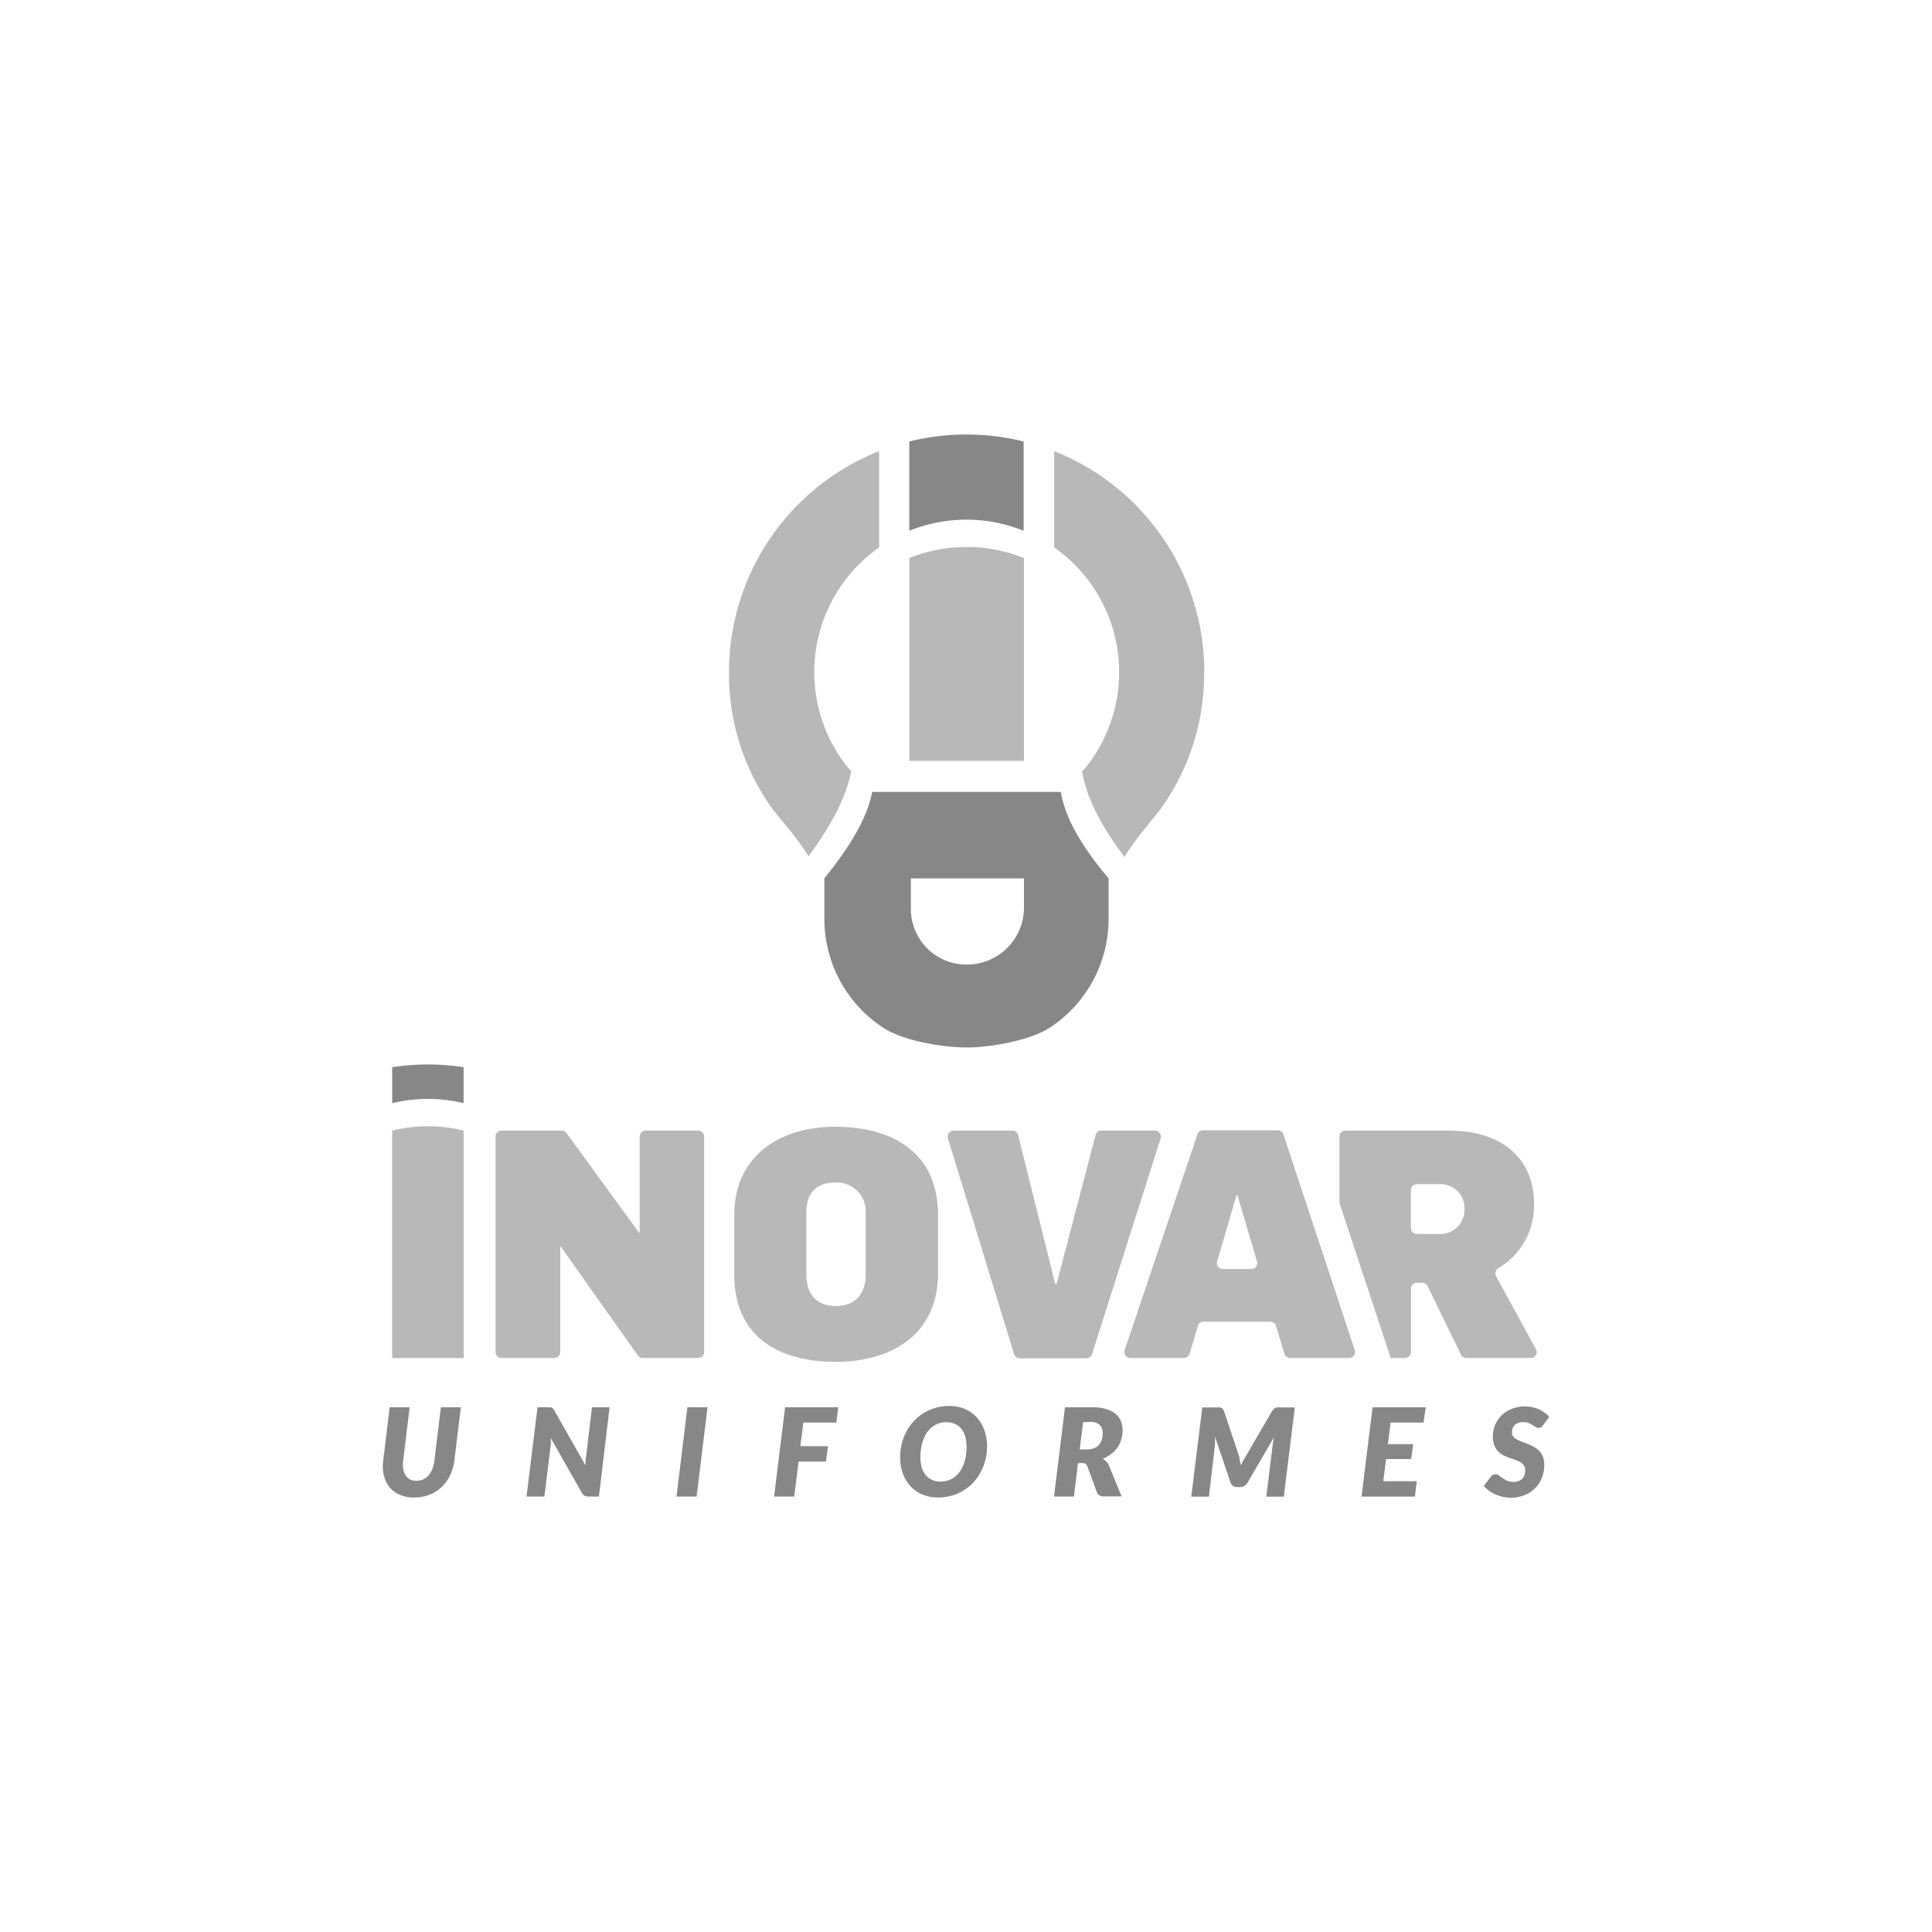 <svg xmlns="http://www.w3.org/2000/svg" viewBox="0 0 300 300"><defs><style>.cls-1{fill:#878787;}.cls-2{fill:#b8b8b8;}.cls-3{fill:none;}</style></defs><title>logo4</title><g id="Layer_2" data-name="Layer 2"><g id="Layer_1-2" data-name="Layer 1"><path class="cls-1" d="M172.14,136.39c-3.89-4.6-6.69-9.1-7.42-13.42H135.43c-.79,4.21-3.65,8.74-7.42,13.42v6.26a20.19,20.19,0,0,0,9.24,17c3,1.93,9,3,12.83,3s9.81-1.11,12.82-3a20.19,20.19,0,0,0,9.24-17Zm-22.08,13.39a8.62,8.62,0,0,1-8.62-8.62v-4.77H159v4.77A8.86,8.86,0,0,1,150.06,149.78Z"/><path class="cls-2" d="M150.08,84.94a23.64,23.64,0,0,0-8.88,1.72v31.48H159V86.66A23.55,23.55,0,0,0,150.08,84.94Z"/><path class="cls-1" d="M141.2,68.55V82.42a23.63,23.63,0,0,1,17.75,0V68.55a37,37,0,0,0-17.75,0Z"/><path class="cls-2" d="M136.51,85V70.05a36.89,36.89,0,0,0-23.31,34.06v.24a35.79,35.79,0,0,0,6.35,20.7c1.53,2.17,3.85,4.47,6,7.91,3.36-4.57,5.81-9,6.62-13.17l-.06-.09h0c-.34-.4-.67-.8-1-1.22h0A23.66,23.66,0,0,1,136.51,85Z"/><path class="cls-2" d="M187,104.11a36.9,36.9,0,0,0-23.31-34.06V85a23.66,23.66,0,0,1,5.41,33.51h0c-.31.42-.64.82-1,1.22h0l-.07.09c.74,4.28,3.15,8.71,6.58,13.24,2.13-3.48,4.48-5.8,6-8a35.8,35.8,0,0,0,6.36-20.7Z"/><path class="cls-2" d="M60.9,210.87V175.56a23.11,23.11,0,0,1,11.09,0v35.31Z"/><path class="cls-2" d="M99.81,210.87a.93.93,0,0,1-.76-.39l-12-16.94H87v16.4a.93.93,0,0,1-.93.93H77.87a.92.92,0,0,1-.92-.93V176.49a.92.92,0,0,1,.92-.93h9.35a.91.91,0,0,1,.75.38l11.26,15.47h.1V176.49a.93.93,0,0,1,.93-.93h8.15a.93.93,0,0,1,.93.93v33.45a.93.93,0,0,1-.93.93Z"/><path class="cls-2" d="M129.81,211.47c-8.12,0-15.8-3.27-15.8-13.67v-9.07c0-9.56,7.48-13.77,15.65-13.77s16,3.42,16,13.77v9C145.61,207.85,137.64,211.47,129.81,211.47Zm4.61-23.08a4.45,4.45,0,0,0-4.66-4.76c-3,0-4.55,1.54-4.55,4.76v9.41c0,3.22,1.58,5,4.65,5,2.82,0,4.56-1.83,4.56-4.81Z"/><path class="cls-2" d="M168.68,210.92H158.36a.94.94,0,0,1-.89-.65l-10.28-33.51a.93.93,0,0,1,.89-1.2h9.12a.92.92,0,0,1,.89.7l5.77,23.12h.2l6.06-23.13a.92.92,0,0,1,.9-.69h8.32a.93.93,0,0,1,.88,1.21l-10.65,33.5A.93.93,0,0,1,168.68,210.92Z"/><path class="cls-2" d="M199.43,210.21l-1.29-4.32a.92.92,0,0,0-.89-.66H186.89a.9.9,0,0,0-.88.66l-1.29,4.32a.93.93,0,0,1-.89.66h-8.32a.93.93,0,0,1-.88-1.22l11.31-33.51a.92.92,0,0,1,.88-.63h11.59a.92.92,0,0,1,.88.64l11.08,33.5a.93.93,0,0,1-.88,1.22h-9.17A.93.93,0,0,1,199.43,210.21Zm-7.28-24.6H192l-3,10.26a.92.92,0,0,0,.89,1.18h4.41a.92.92,0,0,0,.89-1.18Z"/><path class="cls-1" d="M64.64,229.94a2.53,2.53,0,0,0,1.07-.22,2.48,2.48,0,0,0,.84-.64,3.39,3.39,0,0,0,.59-1,5.29,5.29,0,0,0,.32-1.33l1-8.23h3.1l-1,8.23a7.59,7.59,0,0,1-.67,2.33,6.13,6.13,0,0,1-1.32,1.83,5.78,5.78,0,0,1-1.89,1.19,6.23,6.23,0,0,1-2.36.43,5.41,5.41,0,0,1-2.25-.43,4.18,4.18,0,0,1-1.6-1.19,4.58,4.58,0,0,1-.87-1.83,6.4,6.4,0,0,1-.09-2.33l1-8.23h3.1l-1,8.23a4.9,4.9,0,0,0,0,1.33,2.53,2.53,0,0,0,.36,1,1.74,1.74,0,0,0,.68.64A2.11,2.11,0,0,0,64.64,229.94Z"/><path class="cls-1" d="M85.44,218.53a.61.61,0,0,1,.25.07.53.53,0,0,1,.19.15l.18.24,4.86,8.56c0-.22,0-.43,0-.63s0-.4.07-.57l.93-7.83h2.74L93,232.38H91.38a1.07,1.07,0,0,1-1-.52l-4.85-8.55c0,.18,0,.35,0,.51s0,.33,0,.47l-1,8.09H81.76l1.71-13.86h2Z"/><path class="cls-1" d="M108.17,232.38h-3.12l1.69-13.86h3.12Z"/><path class="cls-1" d="M129.86,220.9h-5.12l-.46,3.66h4.29l-.32,2.39H124l-.67,5.43H120.2l1.71-13.86h8.26Z"/><path class="cls-1" d="M153.27,224.56a8.44,8.44,0,0,1-.27,2.15,8.14,8.14,0,0,1-.74,1.91,7.41,7.41,0,0,1-1.16,1.61,7.19,7.19,0,0,1-1.52,1.23,7.74,7.74,0,0,1-1.84.79,7.46,7.46,0,0,1-2.08.28,6,6,0,0,1-2.46-.48,5.4,5.4,0,0,1-1.85-1.31,5.78,5.78,0,0,1-1.17-2,7.2,7.2,0,0,1-.4-2.43,8.52,8.52,0,0,1,.26-2.16,8.05,8.05,0,0,1,.74-1.92,7.39,7.39,0,0,1,1.17-1.6,6.77,6.77,0,0,1,1.53-1.24,7.5,7.5,0,0,1,3.93-1.07,6.05,6.05,0,0,1,2.45.48,5.48,5.48,0,0,1,1.84,1.32,5.8,5.8,0,0,1,1.16,2A7.21,7.21,0,0,1,153.27,224.56Zm-3.18.07a5.33,5.33,0,0,0-.21-1.55,3.37,3.37,0,0,0-.59-1.2,2.79,2.79,0,0,0-1-.77,3,3,0,0,0-1.29-.27,3.65,3.65,0,0,0-1.71.39,4,4,0,0,0-1.28,1.11,5.16,5.16,0,0,0-.8,1.72,8.12,8.12,0,0,0-.29,2.22,5.71,5.71,0,0,0,.2,1.55,3.59,3.59,0,0,0,.59,1.19,2.56,2.56,0,0,0,1,.76,2.86,2.86,0,0,0,1.3.28,3.71,3.71,0,0,0,1.71-.39,3.67,3.67,0,0,0,1.28-1.11,5.22,5.22,0,0,0,.81-1.71A8.06,8.06,0,0,0,150.09,224.63Z"/><path class="cls-1" d="M167.39,227.2l-.63,5.18h-3.09l1.7-13.86h4.2a7.55,7.55,0,0,1,2.17.27,4.22,4.22,0,0,1,1.47.74,2.86,2.86,0,0,1,.84,1.13,3.88,3.88,0,0,1,.26,1.41,5,5,0,0,1-.21,1.46,4.28,4.28,0,0,1-.59,1.26,4.62,4.62,0,0,1-1,1,5,5,0,0,1-1.29.73,2.5,2.5,0,0,1,.53.39,2.45,2.45,0,0,1,.41.57l2,4.88h-2.79a1.28,1.28,0,0,1-.65-.16.88.88,0,0,1-.38-.43l-1.5-4.1a.8.8,0,0,0-.29-.37.87.87,0,0,0-.51-.12Zm.79-6.37-.52,4.23h1.13a2.89,2.89,0,0,0,1.13-.2,2.07,2.07,0,0,0,.76-.55,2.19,2.19,0,0,0,.42-.8,3.71,3.71,0,0,0,.13-1,2,2,0,0,0-.12-.71,1.3,1.3,0,0,0-.35-.54,1.74,1.74,0,0,0-.61-.35,2.79,2.79,0,0,0-.86-.12Z"/><path class="cls-1" d="M192.69,227.52c.1-.21.2-.42.31-.62s.23-.41.35-.61l4.25-7.3a2.65,2.65,0,0,1,.25-.24.9.9,0,0,1,.23-.15,1,1,0,0,1,.26-.06,1.72,1.72,0,0,1,.34,0h2.38l-1.71,13.86h-2.72l1-8.07q0-.26.09-.57c0-.2.08-.42.13-.64l-4.16,7.16a1.49,1.49,0,0,1-.5.47,1.34,1.34,0,0,1-.66.16h-.42a1.18,1.18,0,0,1-.63-.16.93.93,0,0,1-.38-.47l-2.43-7.18c0,.22,0,.43,0,.63s0,.39,0,.55l-.95,8.12h-2.74l1.71-13.86h2.36a1.72,1.72,0,0,1,.34,0,.84.84,0,0,1,.24.06.53.53,0,0,1,.19.15,1.8,1.8,0,0,1,.2.24l2.44,7.3C192.48,226.69,192.59,227.1,192.69,227.52Z"/><path class="cls-1" d="M221.05,220.9h-5.12l-.42,3.35h3.93l-.31,2.31h-3.91L214.8,230H220l-.3,2.39h-8.28l1.71-13.86h8.26Z"/><path class="cls-1" d="M239.62,221.29a1.28,1.28,0,0,1-.33.33.64.64,0,0,1-.39.11.84.84,0,0,1-.44-.14c-.14-.1-.31-.2-.49-.31a4,4,0,0,0-.62-.32,2.29,2.29,0,0,0-.83-.14,2.2,2.2,0,0,0-.76.12,1.6,1.6,0,0,0-.55.34,1.36,1.36,0,0,0-.33.52,1.93,1.93,0,0,0-.11.65.91.91,0,0,0,.22.63,1.89,1.89,0,0,0,.57.45,5.46,5.46,0,0,0,.8.36l.92.35c.31.13.62.28.92.44a3.49,3.49,0,0,1,.81.62,2.72,2.72,0,0,1,.57.89,3.39,3.39,0,0,1,.21,1.26,5.38,5.38,0,0,1-.36,2,4.71,4.71,0,0,1-2.67,2.7,5.61,5.61,0,0,1-2.18.41,6.12,6.12,0,0,1-1.2-.13,6.56,6.56,0,0,1-1.16-.38,5.17,5.17,0,0,1-1-.58,3.61,3.61,0,0,1-.81-.74l1.1-1.44a1.09,1.09,0,0,1,.33-.27.81.81,0,0,1,.39-.1.89.89,0,0,1,.52.18l.56.41a3.68,3.68,0,0,0,.71.41,2.43,2.43,0,0,0,1,.18,1.8,1.8,0,0,0,1.34-.47,1.88,1.88,0,0,0,.47-1.39,1,1,0,0,0-.22-.7A1.73,1.73,0,0,0,236,227a4.47,4.47,0,0,0-.79-.34c-.3-.1-.6-.2-.91-.32a8.26,8.26,0,0,1-.92-.4,2.85,2.85,0,0,1-1.35-1.53,3.6,3.6,0,0,1-.22-1.35,4.69,4.69,0,0,1,.35-1.77,4.6,4.6,0,0,1,1-1.51,4.92,4.92,0,0,1,1.57-1,5.32,5.32,0,0,1,2.08-.39,4.8,4.8,0,0,1,1.14.13,5,5,0,0,1,1.05.34,5.1,5.1,0,0,1,.88.52,3.84,3.84,0,0,1,.68.65Z"/><path class="cls-1" d="M60.9,171.3a23.62,23.62,0,0,1,11.09,0v-5.59a36.81,36.81,0,0,0-11.09,0Z"/><path class="cls-2" d="M232.31,198.18a.93.93,0,0,1,.36-1.26,11.26,11.26,0,0,0,5.53-10.12c0-5.89-3.87-11.24-13.28-11.24h-16a.93.93,0,0,0-.93.93v10.16a.93.93,0,0,0,.05.29l7.91,23.93h2.21a.93.93,0,0,0,.93-.93v-9.83a.93.93,0,0,1,.92-.93h.83a.93.93,0,0,1,.83.52l5.19,10.65a.92.92,0,0,0,.83.52h10a.92.92,0,0,0,.81-1.37Zm-8.87-6.57H220a.93.93,0,0,1-.92-.93v-5.87a.92.92,0,0,1,.92-.93h3.49a3.69,3.69,0,0,1,3.91,3.86A3.75,3.75,0,0,1,223.44,191.61Z"/><rect class="cls-3" width="300" height="300"/></g></g></svg>